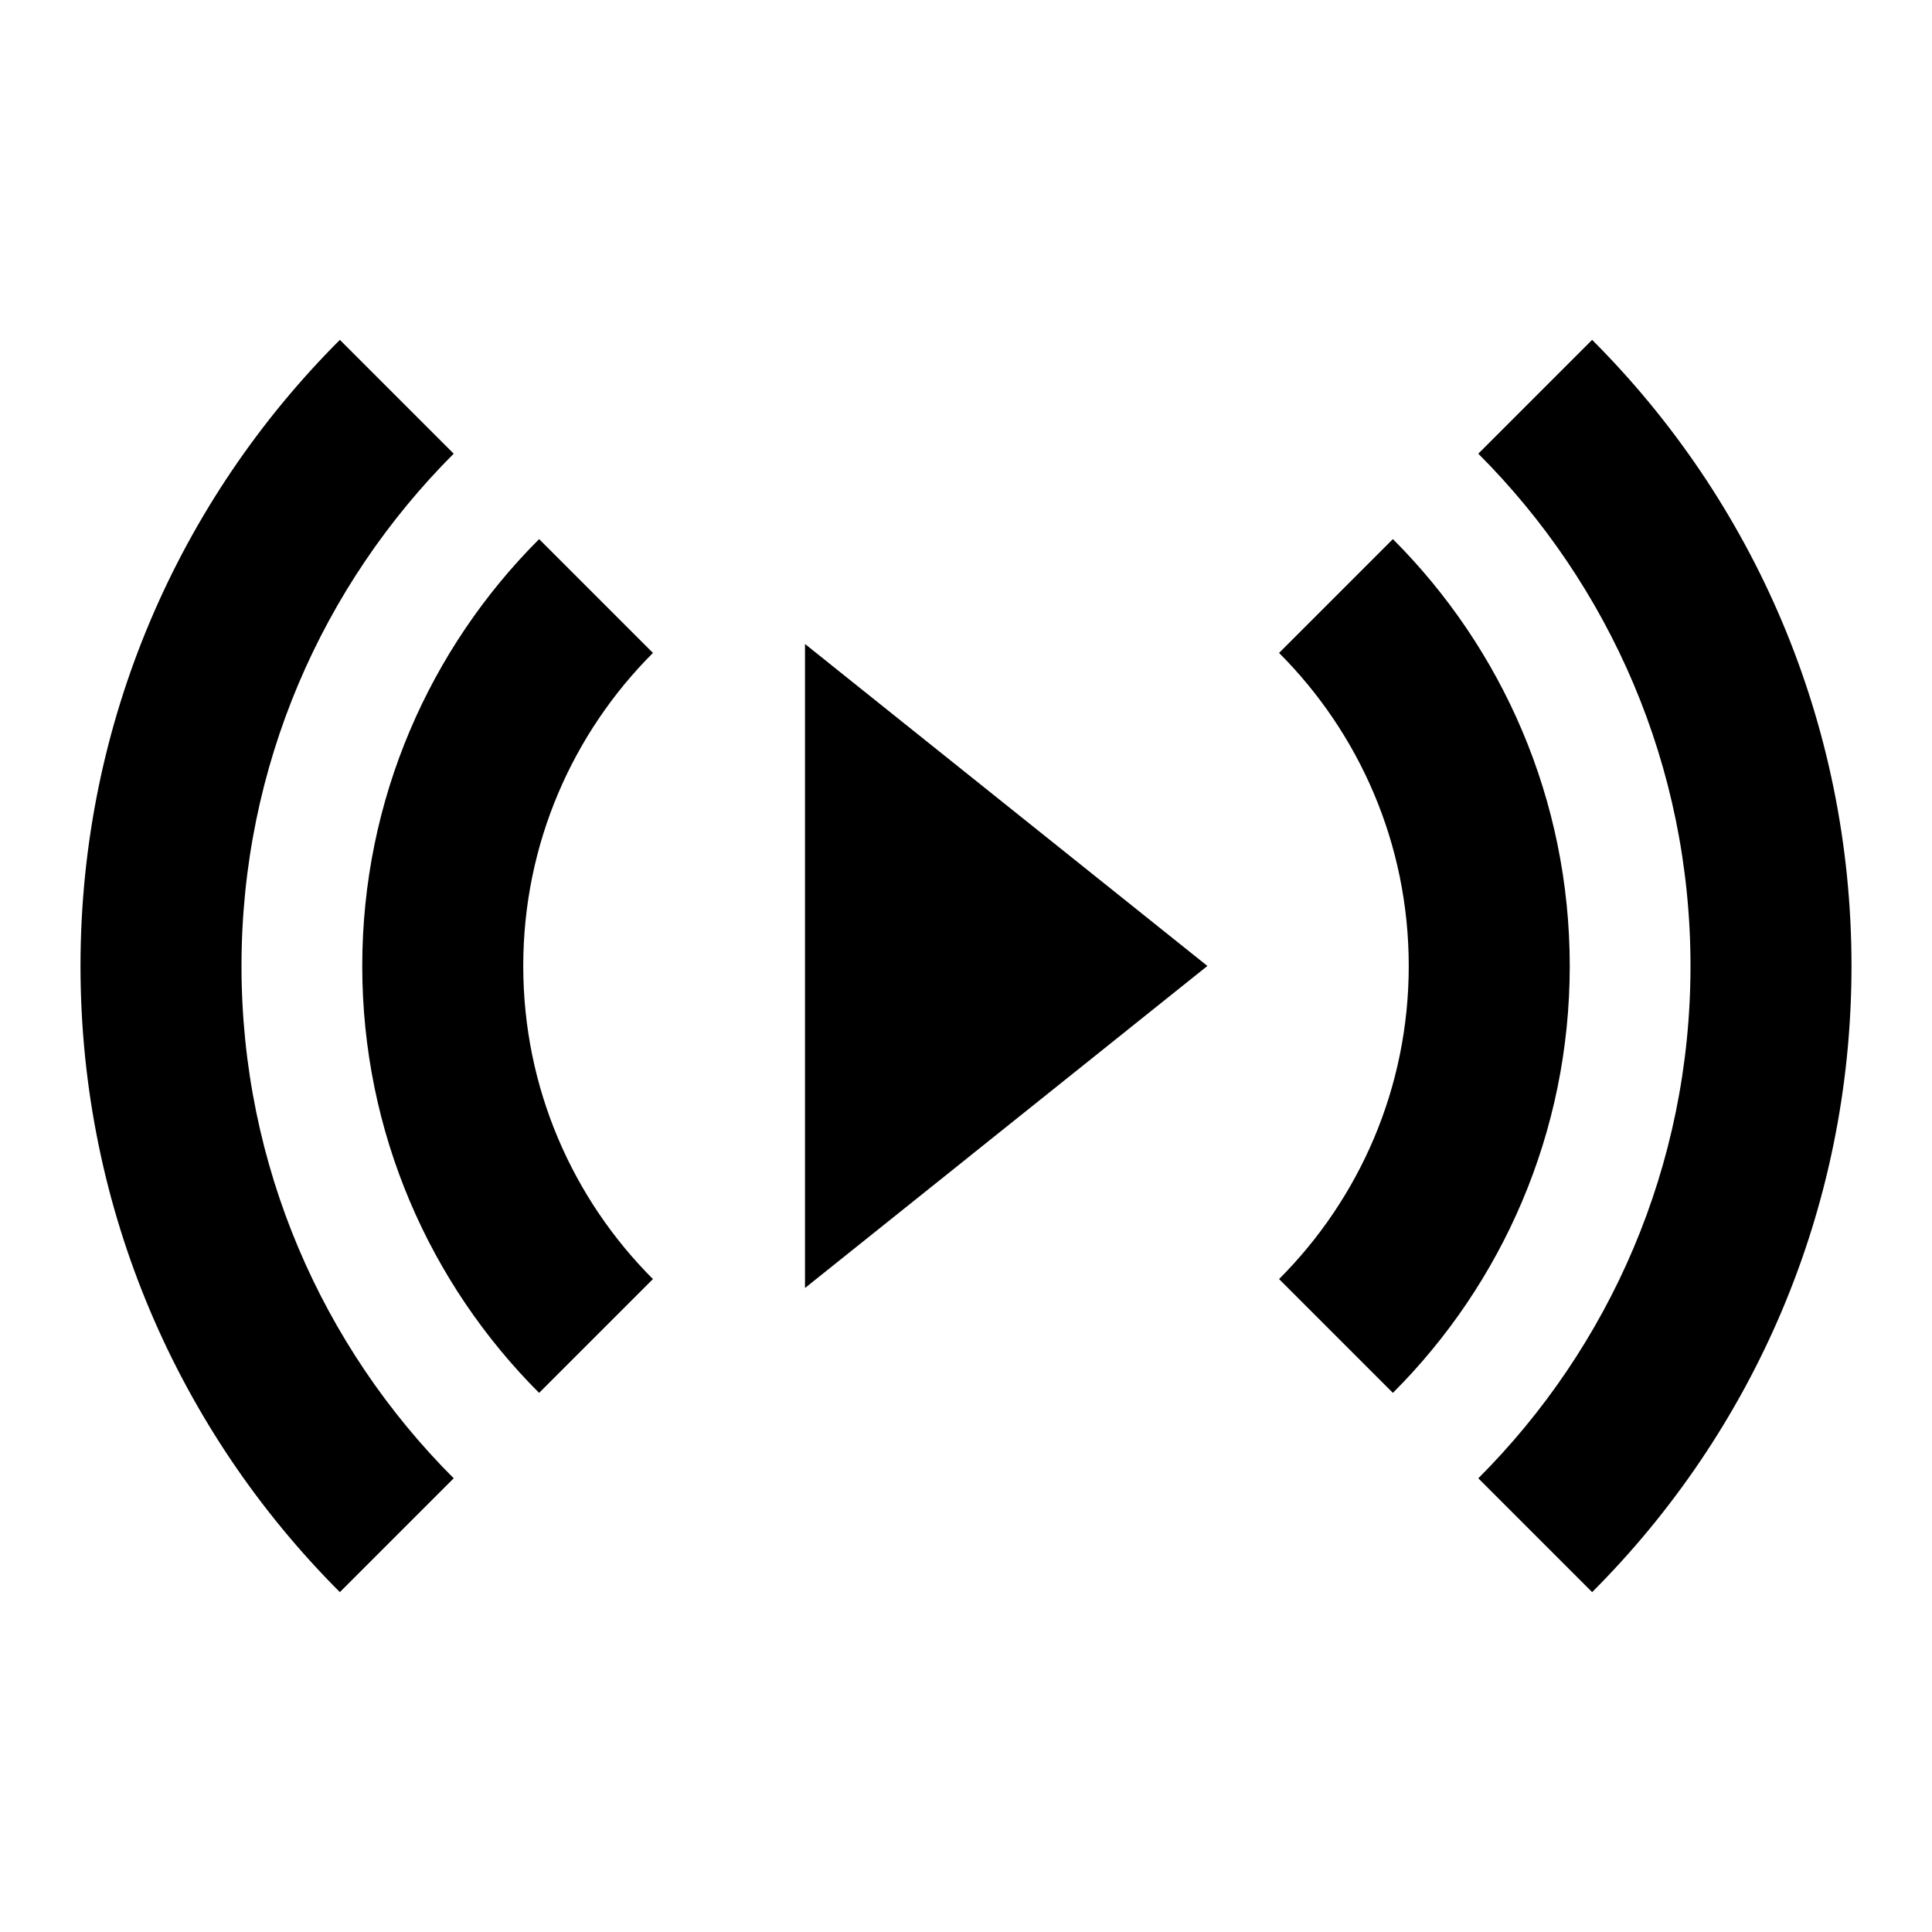 <svg viewBox="0 0 24 24" focusable="false" width="24" height="24" aria-hidden="true" class="svg-icon" xmlns="http://www.w3.org/2000/svg"><path d="M23 12c0 3.038-1.231 5.787-3.222 7.778l-1.414-1.414C19.993 16.735 21 14.485 21 12c0-2.485-1.007-4.735-2.636-6.364l1.414-1.414C21.769 6.212 23 8.962 23 12z"></path><path d="M19.5 12c0 2.071-.84 3.946-2.197 5.303l-1.414-1.414c.995-.995 1.611-2.37 1.611-3.889 0-1.519-.616-2.894-1.611-3.889l1.414-1.414C18.66 8.054 19.5 9.929 19.5 12zM6.697 17.303l1.414-1.414C7.116 14.894 6.5 13.519 6.5 12c0-1.519.616-2.894 1.611-3.889L6.697 6.697C5.34 8.054 4.5 9.929 4.5 12c0 2.071.84 3.946 2.197 5.303z"></path><path d="M3 12c0-2.485 1.007-4.735 2.636-6.364L4.222 4.222C2.231 6.212 1 8.962 1 12c0 3.038 1.231 5.787 3.222 7.778l1.414-1.414C4.007 16.735 3 14.485 3 12zm11.998-0L10 16V8l4.998 3.999z"></path></svg>
